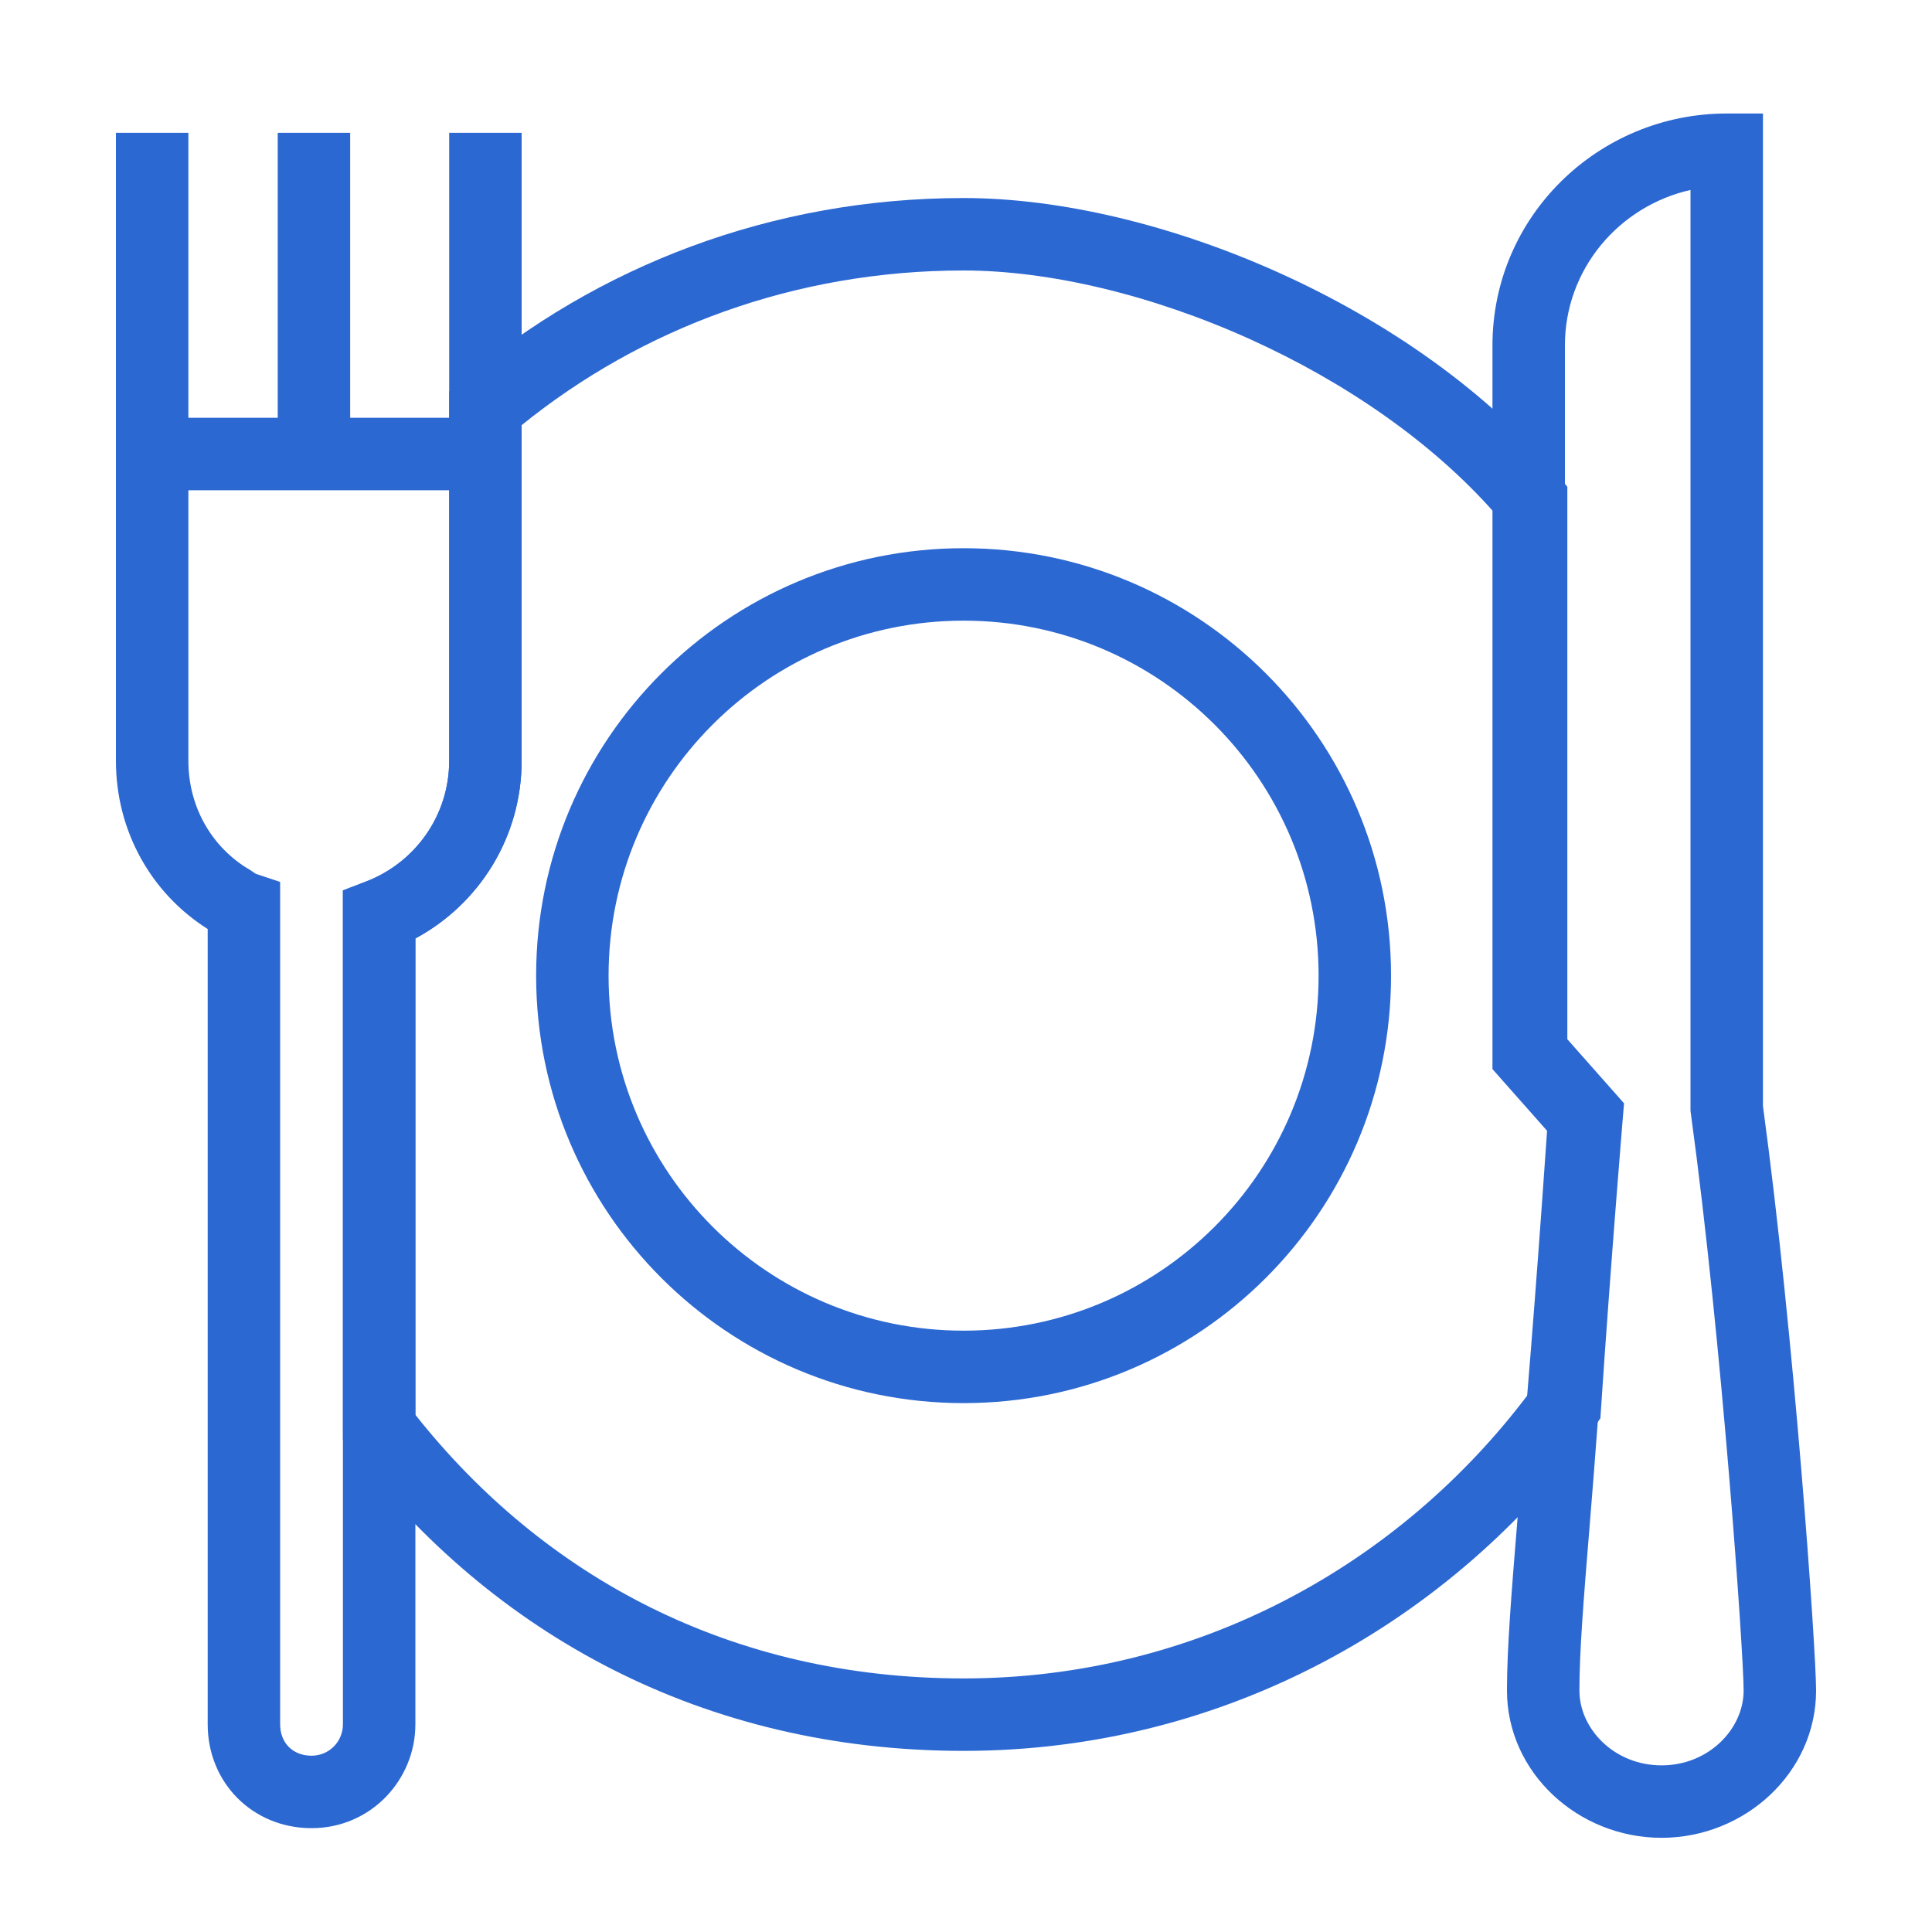<svg width="80" height="80" viewBox="0 0 80 80" fill="none" xmlns="http://www.w3.org/2000/svg">
<path fill-rule="evenodd" clip-rule="evenodd" d="M21.6 31.5V17.605C26.561 13.594 32.913 11.2 39.9 11.2C43.444 11.2 47.707 12.21 51.782 14.054C55.676 15.817 59.298 18.297 61.9 21.255V43.6V44.168L62.277 44.594L64.153 46.715L64.121 47.11C64.067 47.768 63.992 48.707 63.905 49.834C63.738 51.977 63.526 54.803 63.333 57.662C57.98 64.808 49.534 69.5 39.9 69.5C30.28 69.5 22.525 65.303 17.2 58.584V38.859C19.839 37.439 21.6 34.666 21.6 31.5ZM67.195 46.325C67.195 46.325 67.195 46.325 65.7 46.2L67.195 46.325L67.248 45.686L66.824 45.206L64.9 43.032V20.7V20.156L64.551 19.738C61.573 16.175 57.397 13.303 53.019 11.321C48.643 9.34 43.957 8.2 39.9 8.2C31.938 8.2 24.695 11.031 19.129 15.757L18.6 16.206V16.9V31.5C18.6 33.763 17.198 35.717 15.162 36.5L14.2 36.87V37.9V59.1V59.609L14.51 60.013C20.378 67.662 29.108 72.5 39.9 72.5C50.713 72.5 60.151 67.143 66.013 59.082L66.268 58.732L66.297 58.3C66.496 55.307 66.721 52.313 66.896 50.066C66.983 48.943 67.058 48.007 67.111 47.352C67.137 47.025 67.159 46.768 67.173 46.593L67.189 46.393L67.194 46.342L67.195 46.329L67.195 46.326L67.195 46.325L67.195 46.325ZM25.2 40.4C25.2 32.281 31.782 25.7 39.9 25.7C48.019 25.7 54.6 32.281 54.6 40.4C54.6 48.519 48.019 55.1 39.9 55.1C31.782 55.1 25.2 48.519 25.2 40.4ZM39.9 22.7C30.125 22.7 22.2 30.625 22.2 40.4C22.2 50.175 30.125 58.1 39.9 58.1C49.676 58.1 57.6 50.175 57.6 40.4C57.6 30.625 49.676 22.7 39.9 22.7Z" fill="#2C68D2"/>
<path fill-rule="evenodd" clip-rule="evenodd" d="M64.8 14.3C64.8 11.161 67.024 8.537 70 7.866V45.9V46.002L70.014 46.103C71.309 55.57 72.2 68.495 72.2 70C72.2 71.591 70.754 73.1 68.8 73.1C66.845 73.1 65.4 71.591 65.4 70C65.4 68.379 65.573 66.248 65.81 63.345C65.927 61.904 66.06 60.272 66.195 58.417C66.446 55.412 66.671 52.409 66.833 50.158C66.915 49.031 66.981 48.092 67.026 47.435C67.049 47.106 67.066 46.847 67.078 46.671L67.092 46.469L67.095 46.418L67.096 46.404L67.096 46.401L67.097 46.4L67.097 46.4C67.097 46.4 67.097 46.4 65.6 46.3L67.097 46.4L67.138 45.775L66.723 45.306L64.8 43.132V14.3ZM62.176 44.694L64.061 46.824L64.033 47.228C63.988 47.883 63.922 48.819 63.841 49.942C63.679 52.189 63.454 55.183 63.205 58.175L63.204 58.183L63.204 58.191C63.078 59.927 62.95 61.501 62.834 62.922C62.589 65.928 62.4 68.254 62.4 70C62.4 73.409 65.355 76.1 68.8 76.1C72.245 76.1 75.2 73.409 75.2 70C75.2 68.311 74.297 55.323 73 45.798V6.2V4.7H71.5C66.195 4.7 61.8 8.948 61.8 14.3V43.7V44.268L62.176 44.694ZM7.8 5.5V17.3H11.5V5.5H14.5V17.3H18.6V17V5.5H21.6V17V17.3H21.6V18.8V31.5C21.6 34.666 19.839 37.439 17.2 38.859V71.4C17.2 73.693 15.363 75.7 12.9 75.7C10.471 75.7 8.6 73.828 8.6 71.4V38.469L8.599 38.468C6.264 36.993 4.8 34.415 4.8 31.5V18.8V18.8V17.3V5.5H7.8ZM7.8 20.3V31.5C7.8 33.366 8.717 34.974 10.157 35.904C10.252 35.956 10.33 36.007 10.383 36.042C10.417 36.065 10.45 36.087 10.474 36.104L10.474 36.104L10.475 36.105L10.479 36.107C10.506 36.126 10.526 36.139 10.544 36.152C10.57 36.169 10.586 36.179 10.595 36.184L11.6 36.519V37.6V71.4C11.6 72.172 12.128 72.7 12.9 72.7C13.637 72.7 14.2 72.107 14.2 71.4V37.9V36.87L15.161 36.5C17.197 35.717 18.6 33.763 18.6 31.5V20.3H7.8Z" fill="#2C68D2"/>
</svg>
